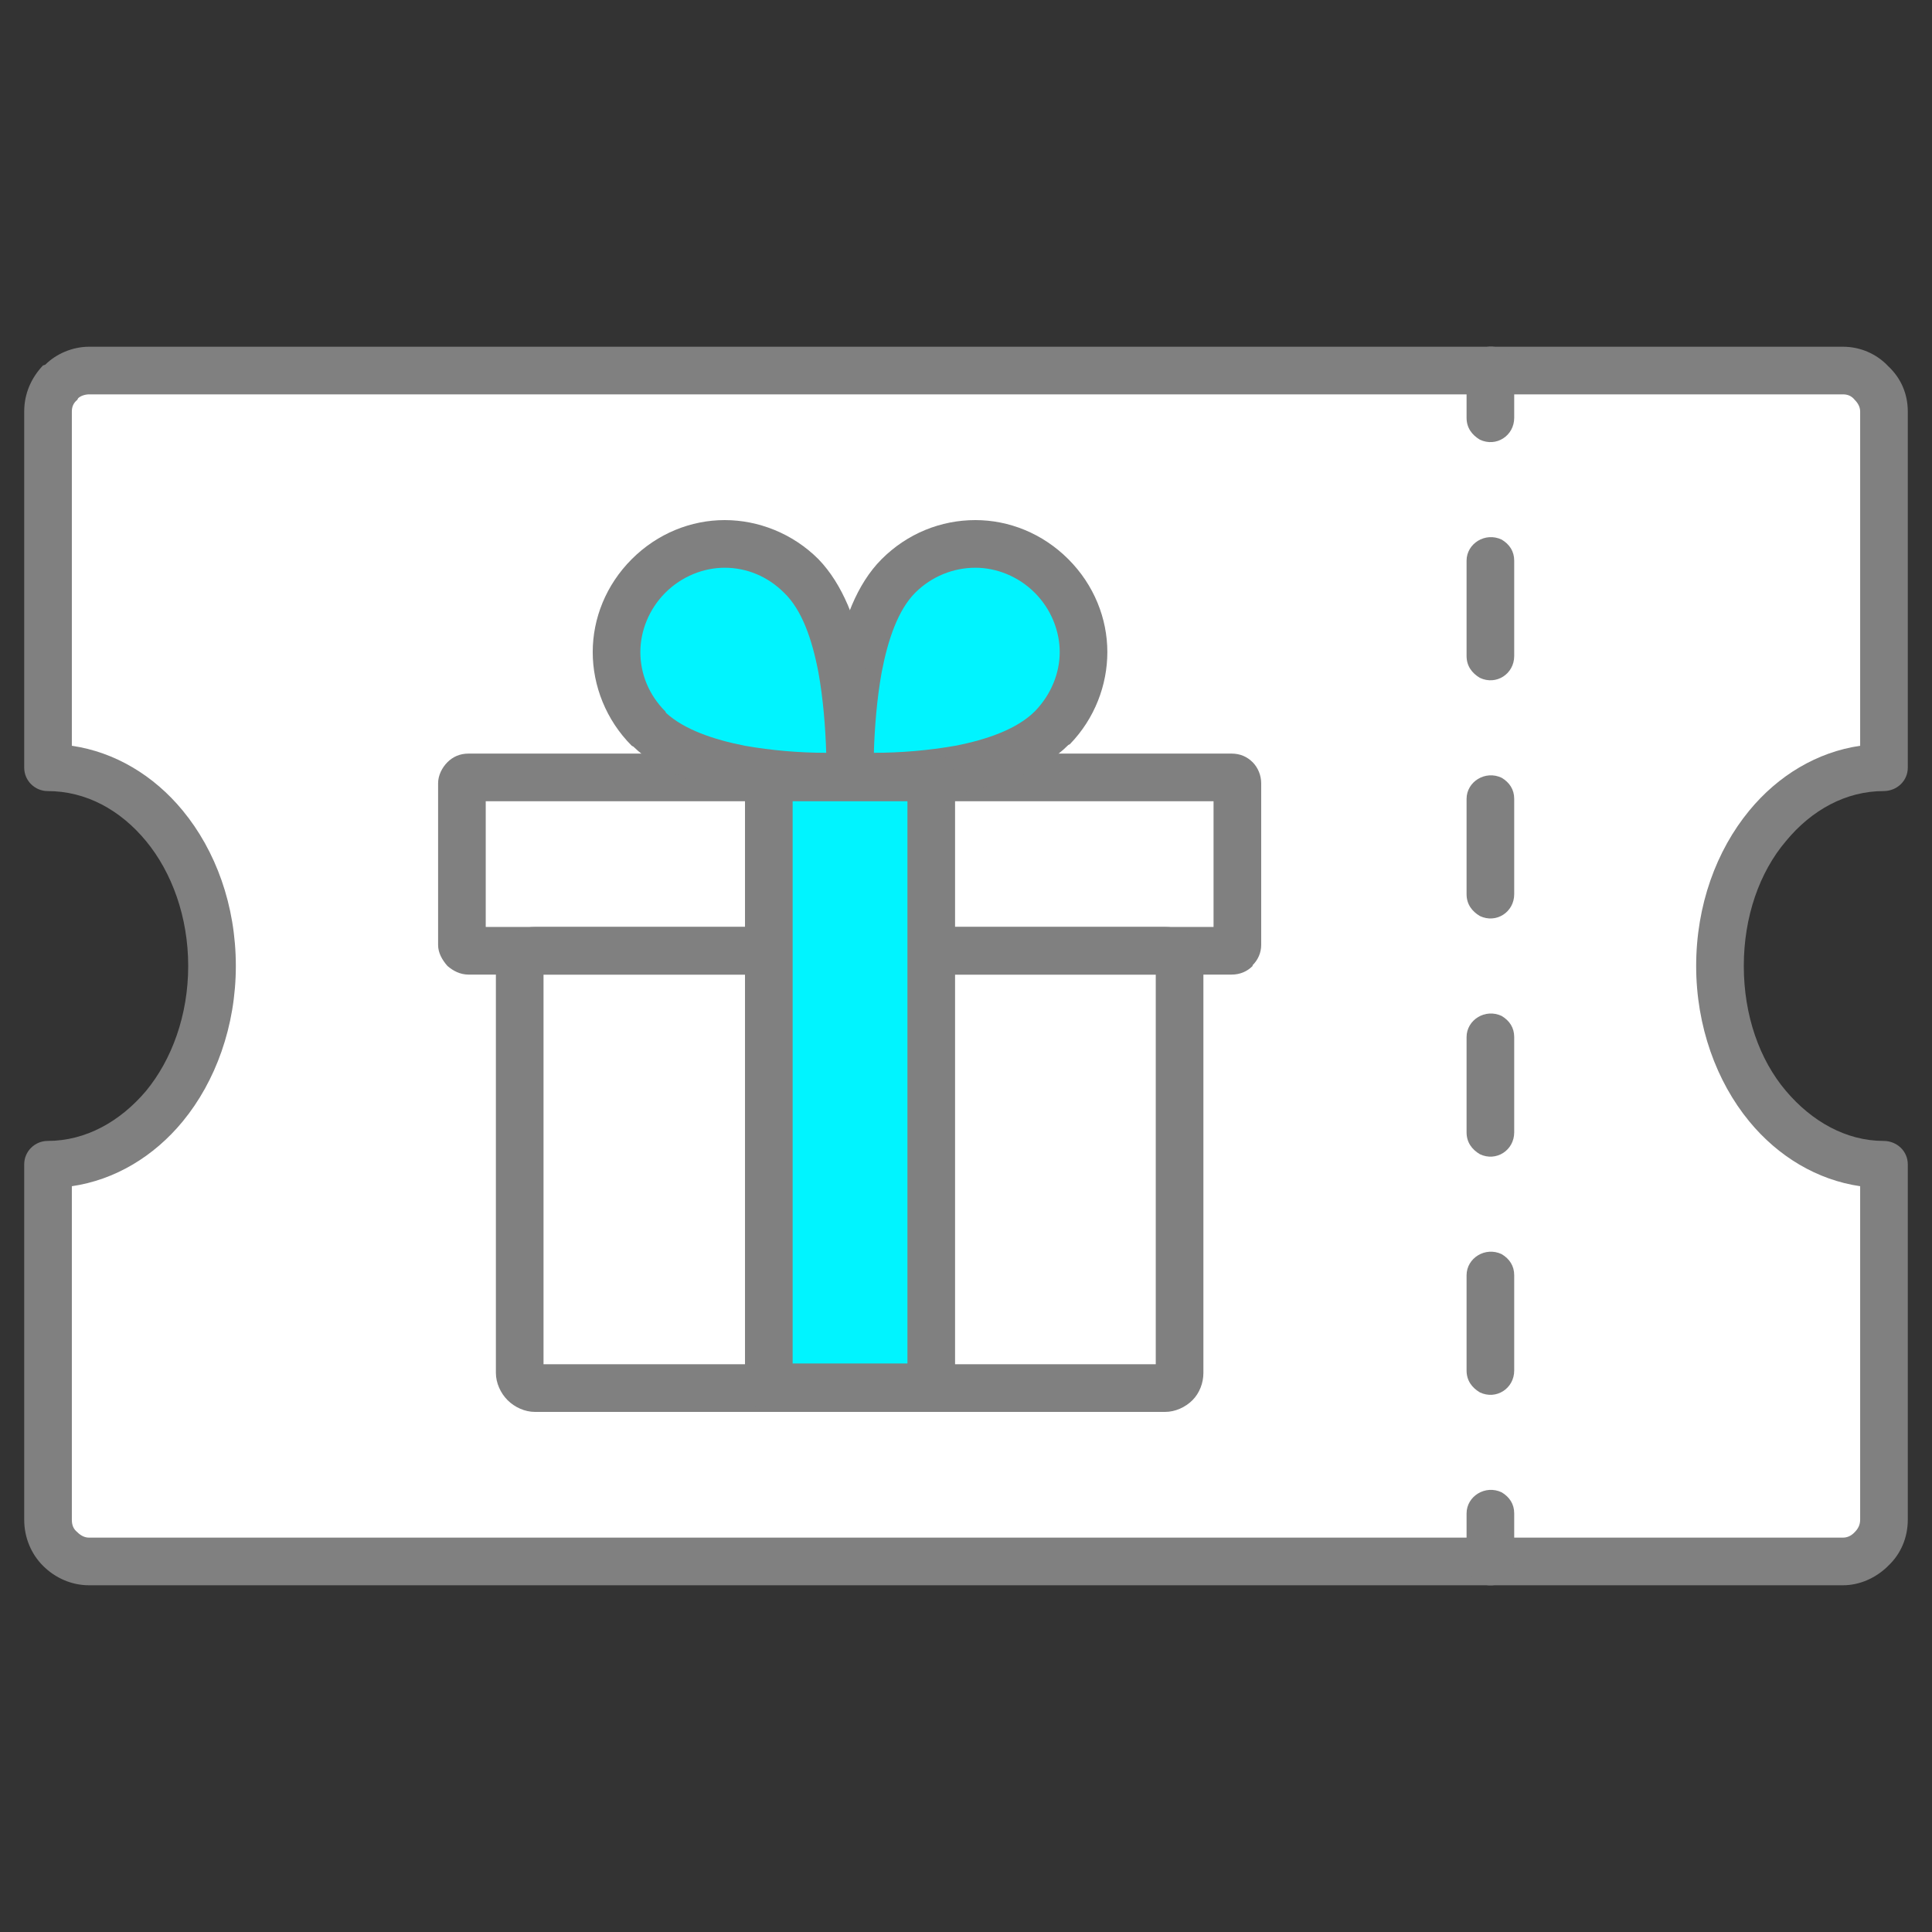<?xml version="1.0" encoding="UTF-8"?>
<!DOCTYPE svg PUBLIC "-//W3C//DTD SVG 1.1//EN" "http://www.w3.org/Graphics/SVG/1.1/DTD/svg11.dtd">
<!-- Creator: CorelDRAW 2018 (64-Bit) -->
<svg xmlns="http://www.w3.org/2000/svg" xml:space="preserve" width="40px" height="40px" version="1.1" style="shape-rendering:geometricPrecision; text-rendering:geometricPrecision; image-rendering:optimizeQuality; fill-rule:evenodd; clip-rule:evenodd"
viewBox="0 0 2.474 2.474"
 xmlns:xlink="http://www.w3.org/1999/xlink">
 <rect x="0" y="0" width="2.474" height="2.474" fill="#333333" stroke="none"/>
 <defs>
  <style type="text/css">
   <![CDATA[
    .fil0 {fill:none}
    .fil3 {fill:#00F4FF}
    .fil1 {fill:white}
    .fil2 {fill:gray;fill-rule:nonzero}
   ]]>
  </style>
 </defs>
 <g id="Layer_x0020_1">
  <g id="_1576238066208">
   <rect class="fil0" width="2.474" height="2.474"/>
   <g>
    <path class="fil1" d="M0.114 0.474l2.246 0c0.029,0 0.052,0.024 0.052,0.053l0 0.456c-0.116,0 -0.21,0.114 -0.21,0.254 0,0.14 0.094,0.254 0.21,0.254l0 0.455c0,0.03 -0.023,0.053 -0.052,0.053l-2.246 0c-0.029,0 -0.053,-0.023 -0.053,-0.053l0 -0.455c0.117,0 0.211,-0.114 0.211,-0.254 0,-0.14 -0.094,-0.254 -0.211,-0.254l0 -0.456c0,-0.029 0.024,-0.053 0.053,-0.053z"/>
    <path class="fil2" d="M0.114 0.444l2.246 0c0.022,0 0.043,0.009 0.058,0.025 0.016,0.015 0.025,0.035 0.025,0.058l0 0.456c0,0.017 -0.014,0.03 -0.031,0.03 -0.048,0 -0.092,0.024 -0.125,0.064 -0.034,0.04 -0.054,0.097 -0.054,0.16 0,0.063 0.02,0.12 0.054,0.16 0.033,0.039 0.077,0.064 0.125,0.064 0.017,0 0.031,0.013 0.031,0.03l0 0.455c0,0.023 -0.009,0.044 -0.025,0.059l-0.002 0.002c-0.015,0.014 -0.035,0.023 -0.056,0.023l-2.246 0c-0.022,0 -0.043,-0.009 -0.059,-0.025 -0.015,-0.015 -0.024,-0.036 -0.024,-0.059l0 -0.455c0,-0.017 0.014,-0.03 0.03,-0.03 0.049,0 0.093,-0.025 0.126,-0.064 0.033,-0.04 0.054,-0.097 0.054,-0.16 0,-0.063 -0.021,-0.12 -0.054,-0.16 -0.033,-0.04 -0.077,-0.064 -0.126,-0.064 -0.016,0 -0.03,-0.013 -0.03,-0.03l0 -0.456c0,-0.023 0.009,-0.043 0.024,-0.059l0.003 -0.001c0.014,-0.014 0.035,-0.023 0.056,-0.023zm2.246 0.061l-2.246 0c-0.005,0 -0.011,0.002 -0.014,0.005l-0.001 0.002c-0.005,0.004 -0.007,0.009 -0.007,0.015l0 0.428c0.055,0.008 0.105,0.038 0.142,0.083 0.042,0.051 0.068,0.121 0.068,0.199 0,0.077 -0.026,0.148 -0.068,0.199 -0.037,0.045 -0.087,0.075 -0.142,0.083l0 0.427c0,0.007 0.002,0.012 0.007,0.016 0.004,0.004 0.009,0.007 0.015,0.007l2.246 0c0.005,0 0.01,-0.002 0.014,-0.006l0.001 -0.001c0.004,-0.004 0.007,-0.009 0.007,-0.016l0 -0.427c-0.055,-0.008 -0.105,-0.038 -0.142,-0.083 -0.042,-0.051 -0.068,-0.122 -0.068,-0.199 0,-0.078 0.026,-0.148 0.068,-0.199 0.037,-0.045 0.087,-0.075 0.142,-0.083l0 -0.428c0,-0.006 -0.003,-0.011 -0.007,-0.015 -0.004,-0.005 -0.009,-0.007 -0.015,-0.007z"/>
    <path class="fil2" d="M1.939 0.474c0,-0.012 -0.006,-0.021 -0.016,-0.027 -0.021,-0.01 -0.045,0.005 -0.045,0.027l0 0.061c0,0.013 0.007,0.022 0.017,0.028 0.021,0.01 0.044,-0.005 0.044,-0.028l0 -0.061zm-0.061 1.525c0,0.013 0.007,0.022 0.017,0.028 0.021,0.01 0.044,-0.005 0.044,-0.028l0 -0.061c0,-0.012 -0.006,-0.021 -0.016,-0.027 -0.021,-0.01 -0.045,0.005 -0.045,0.027l0 0.061zm0 -0.244c0,0.013 0.007,0.022 0.017,0.028 0.021,0.01 0.044,-0.005 0.044,-0.028l0 -0.122c0,-0.012 -0.006,-0.021 -0.016,-0.027 -0.021,-0.01 -0.045,0.005 -0.045,0.027l0 0.122zm0 -0.305c0,0.013 0.007,0.022 0.017,0.028 0.021,0.01 0.044,-0.005 0.044,-0.028l0 -0.122c0,-0.012 -0.006,-0.021 -0.016,-0.027 -0.021,-0.01 -0.045,0.005 -0.045,0.027l0 0.122zm0 -0.305c0,0.013 0.007,0.022 0.017,0.028 0.021,0.01 0.044,-0.005 0.044,-0.028l0 -0.122c0,-0.012 -0.006,-0.021 -0.016,-0.027 -0.021,-0.01 -0.045,0.005 -0.045,0.027l0 0.122zm0 -0.305c0,0.013 0.007,0.022 0.017,0.028 0.021,0.01 0.044,-0.005 0.044,-0.028l0 -0.122c0,-0.012 -0.006,-0.021 -0.016,-0.027 -0.021,-0.01 -0.045,0.005 -0.045,0.027l0 0.122z"/>
    <path class="fil2" d="M0.6 0.965l0.977 0c0.011,0 0.02,0.004 0.027,0.011l0 0c0.007,0.007 0.011,0.017 0.011,0.027l0 0.207c0,0.01 -0.004,0.019 -0.011,0.026l0 0.001c-0.007,0.007 -0.016,0.011 -0.027,0.011l-0.977 0c-0.011,0 -0.02,-0.005 -0.027,-0.011 -0.007,-0.008 -0.012,-0.017 -0.012,-0.027l0 -0.207c0,-0.01 0.005,-0.02 0.012,-0.027 0.007,-0.007 0.016,-0.011 0.027,-0.011zm0.954 0.061l-0.932 0 0 0.161 0.932 0 0 -0.161z"/>
    <path class="fil2" d="M0.685 1.187l0.807 0c0.013,0 0.026,0.005 0.035,0.014 0.009,0.01 0.014,0.022 0.014,0.036l0 0.521c0,0.013 -0.005,0.026 -0.014,0.035 -0.009,0.009 -0.022,0.015 -0.035,0.015l-0.807 0c-0.013,0 -0.026,-0.006 -0.035,-0.015 -0.009,-0.009 -0.015,-0.022 -0.015,-0.035l0 -0.521c0,-0.014 0.006,-0.026 0.015,-0.036 0.009,-0.009 0.022,-0.014 0.035,-0.014zm0.795 0.061l-0.784 0 0 0.499 0.784 0 0 -0.499z"/>
    <path class="fil3" d="M1.088 0.995c0.085,0 0.204,-0.008 0.259,-0.062 0.054,-0.054 0.054,-0.142 0,-0.196 -0.055,-0.054 -0.142,-0.054 -0.196,0 -0.054,0.054 -0.063,0.174 -0.063,0.258z"/>
    <path class="fil2" d="M1.119 0.964c0.034,0 0.07,-0.003 0.104,-0.009 0.042,-0.008 0.08,-0.022 0.102,-0.044l0.001 -0.001c0.02,-0.021 0.031,-0.048 0.031,-0.075 0,-0.027 -0.011,-0.055 -0.032,-0.076 -0.021,-0.021 -0.049,-0.032 -0.076,-0.032 -0.028,0 -0.056,0.011 -0.077,0.032 -0.022,0.022 -0.035,0.06 -0.043,0.102 -0.006,0.033 -0.009,0.07 -0.01,0.103zm0.115 0.05c-0.049,0.01 -0.102,0.012 -0.146,0.012 -0.016,0 -0.03,-0.014 -0.03,-0.031 0,-0.043 0.002,-0.096 0.012,-0.146 0.009,-0.052 0.027,-0.101 0.059,-0.133 0.033,-0.033 0.076,-0.05 0.12,-0.05 0.043,0 0.086,0.017 0.119,0.05 0.033,0.033 0.05,0.076 0.05,0.119 0,0.042 -0.016,0.085 -0.048,0.118l-0.002 0.001c-0.032,0.032 -0.081,0.05 -0.134,0.06z"/>
    <path class="fil3" d="M1.088 0.995c0,-0.084 -0.008,-0.204 -0.062,-0.258 -0.054,-0.054 -0.142,-0.054 -0.196,0 -0.054,0.054 -0.054,0.142 0,0.196 0.054,0.054 0.174,0.062 0.258,0.062z"/>
    <path class="fil2" d="M1.058 0.964c-0.001,-0.033 -0.004,-0.07 -0.01,-0.103 -0.008,-0.042 -0.021,-0.08 -0.044,-0.102 -0.021,-0.021 -0.048,-0.032 -0.076,-0.032 -0.027,0 -0.055,0.011 -0.076,0.032 -0.021,0.021 -0.032,0.049 -0.032,0.076 0,0.028 0.011,0.055 0.032,0.076l0.001 0.002c0.023,0.021 0.06,0.034 0.101,0.042 0.034,0.006 0.07,0.009 0.104,0.009zm0.049 -0.115c0.01,0.05 0.012,0.103 0.012,0.146 0,0.017 -0.014,0.031 -0.031,0.031 -0.043,0 -0.096,-0.002 -0.145,-0.012 -0.052,-0.009 -0.1,-0.027 -0.132,-0.058l-0.002 -0.001c-0.033,-0.033 -0.05,-0.077 -0.05,-0.12 0,-0.043 0.017,-0.086 0.05,-0.119 0.033,-0.033 0.076,-0.05 0.119,-0.05 0.043,0 0.087,0.017 0.12,0.05 0.031,0.032 0.05,0.081 0.059,0.133z"/>
    <polygon class="fil3" points="0.985,0.995 1.192,0.995 1.192,1.777 0.985,1.777 "/>
    <path class="fil2" d="M0.985 0.965l0.207 0c0.017,0 0.031,0.013 0.031,0.03l0 0.782c0,0.017 -0.014,0.031 -0.031,0.031l-0.207 0c-0.017,0 -0.031,-0.014 -0.031,-0.031l0 -0.782c0,-0.017 0.014,-0.03 0.031,-0.03zm0.177 0.061l-0.147 0 0 0.72 0.147 0 0 -0.72z"/>
   </g>
  </g>
 </g>
</svg>
